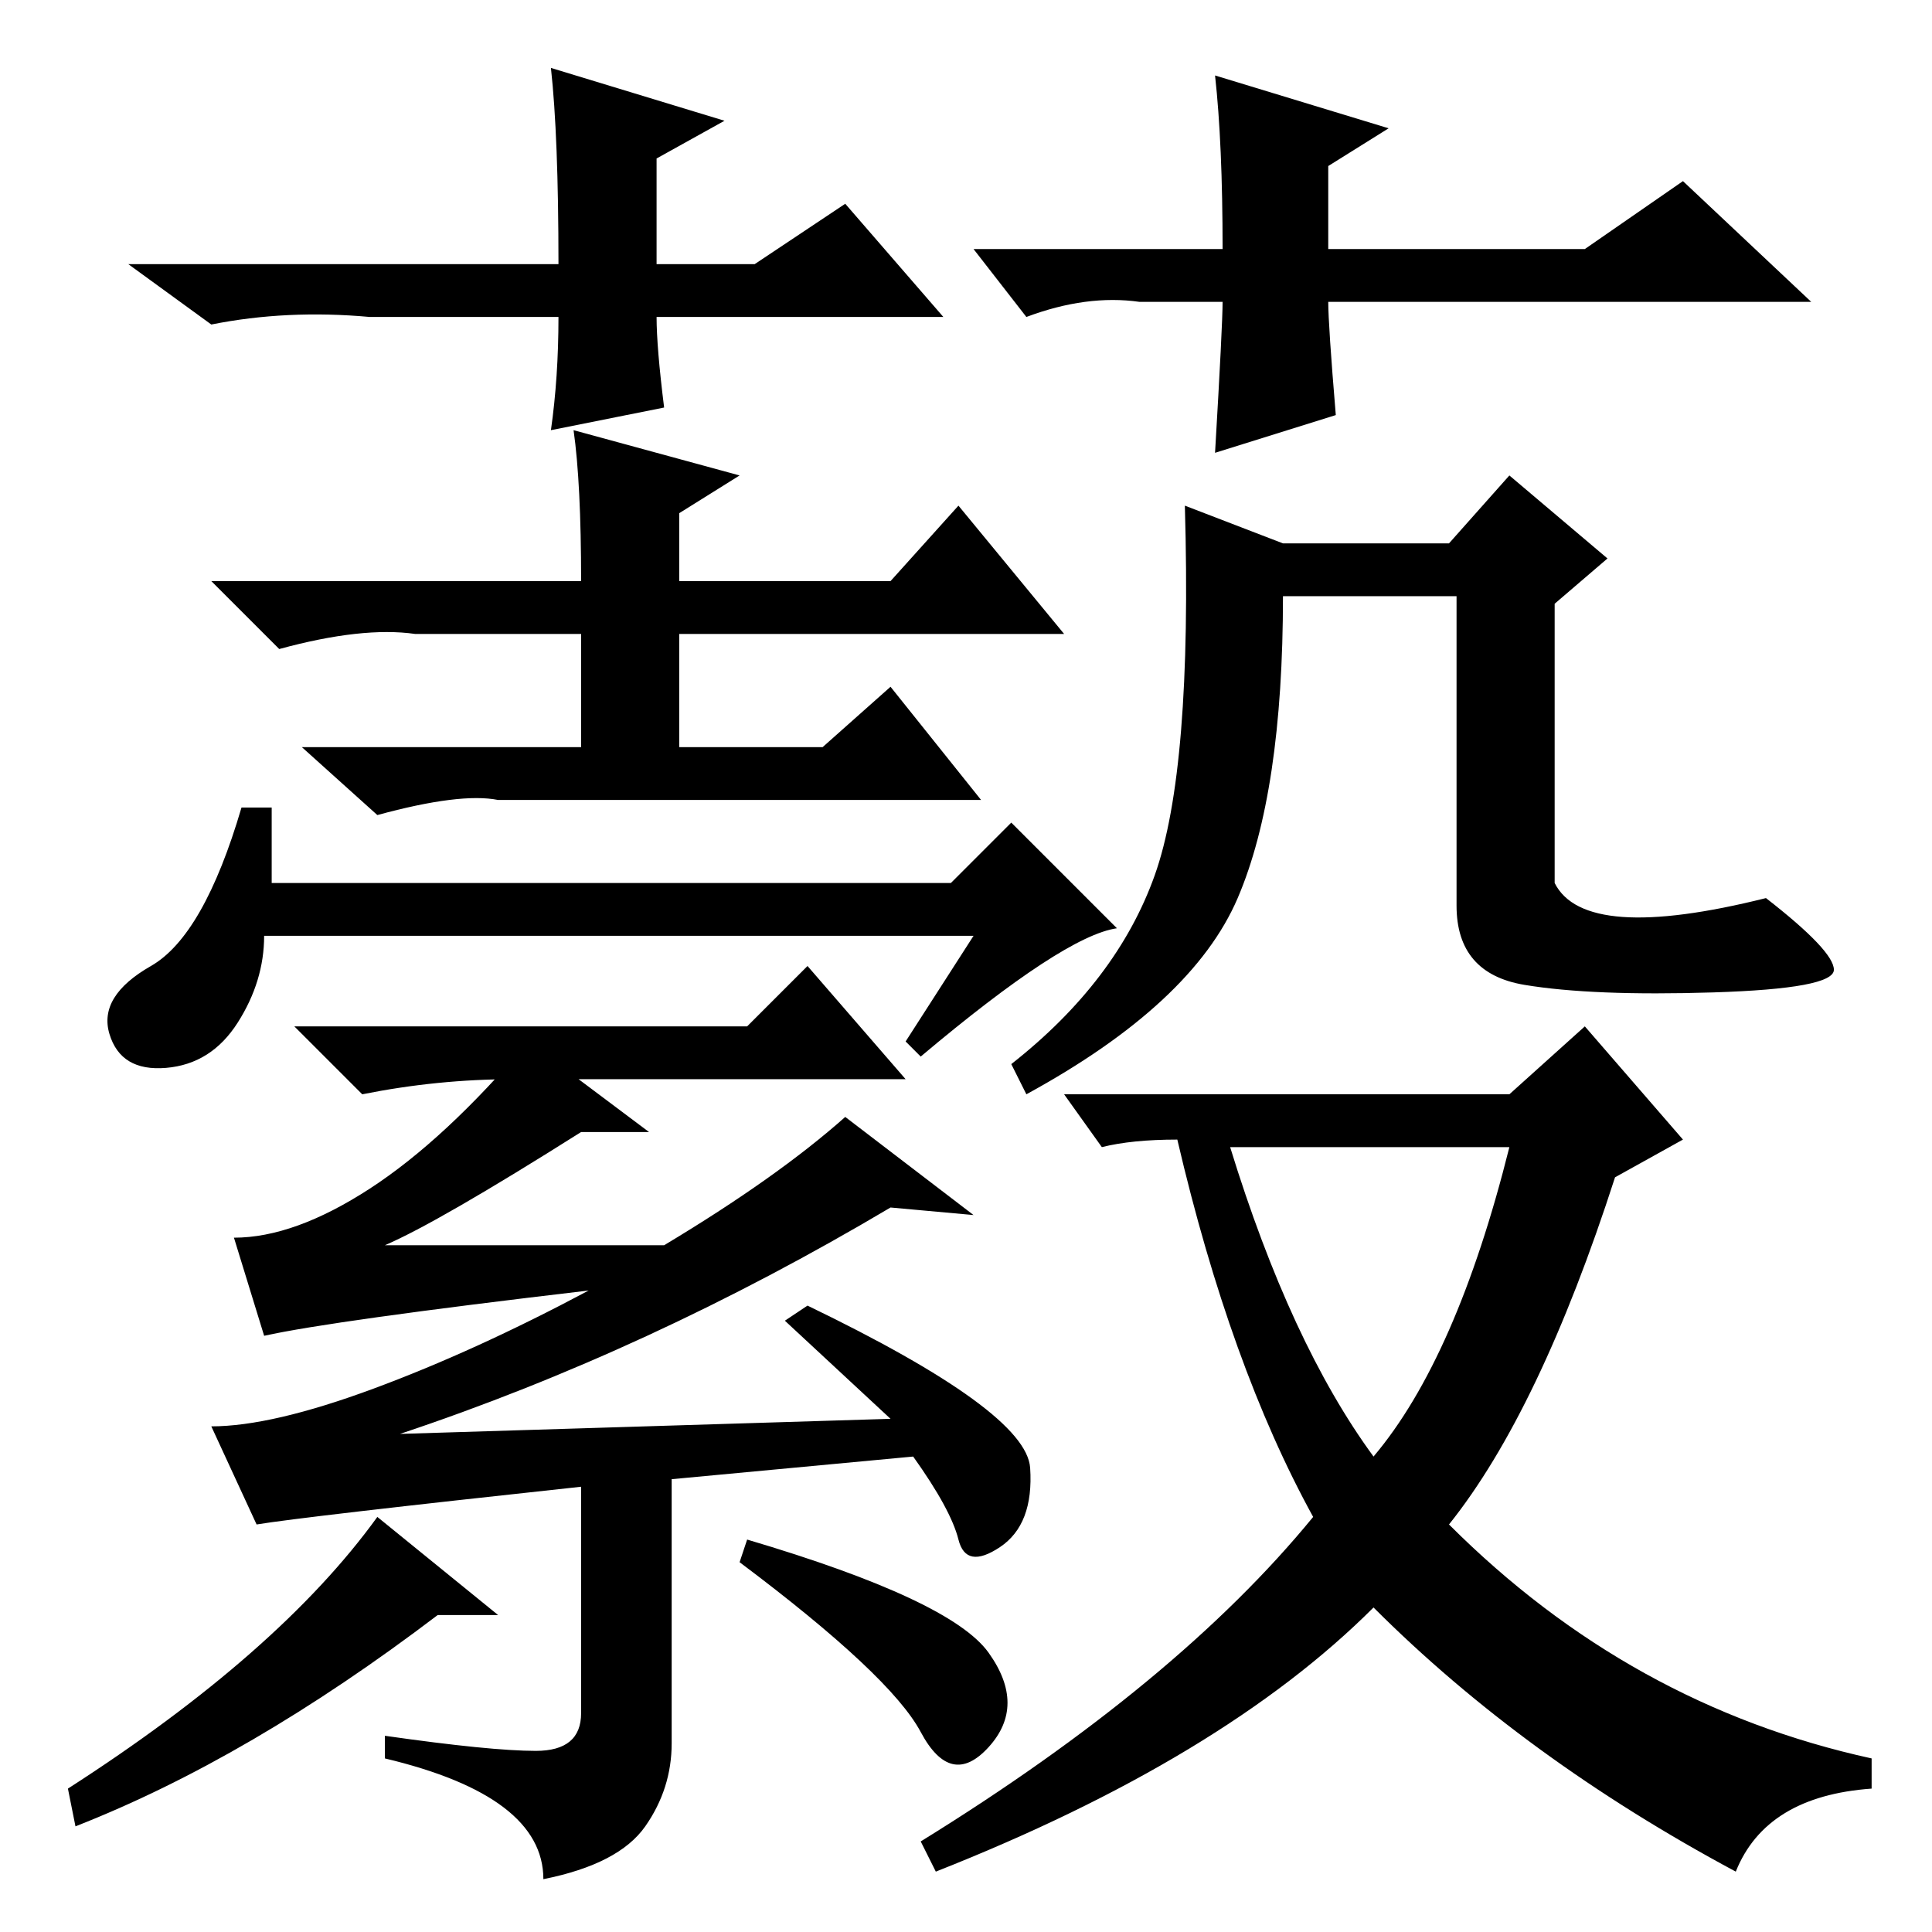 <?xml version="1.0" standalone="no"?>
<!DOCTYPE svg PUBLIC "-//W3C//DTD SVG 1.1//EN" "http://www.w3.org/Graphics/SVG/1.1/DTD/svg11.dtd" >
<svg xmlns="http://www.w3.org/2000/svg" xmlns:xlink="http://www.w3.org/1999/xlink" version="1.1" viewBox="0 -36 256 256">
  <g transform="matrix(1 0 0 -1 0 220)">
   <path fill="currentColor"
d="M76 199l22 -6l-8 -5v-9h28l9 10l14 -17h-51v-15h19l9 8l12 -15h-64q-5 1 -16 -2l-10 9h37v15h-22q-7 1 -18 -2l-9 9h49q0 13 -1 20zM129 132h-94q0 -6 -3.5 -11.5t-9.5 -6t-7.5 4.5t5.5 9t12 21h4v-10h90l8 8l14 -14q-7 -1 -26 -17l-2 2zM99 120l8 8l13 -15h-52
q-10 0 -20 -2l-9 9h60zM104 81l3 2q29 -14 29.5 -21.5t-4 -10.5t-5.5 1t-6 11l-32 -3v-35q0 -6 -3.5 -11t-13.5 -7q0 11 -21 16v3q14 -2 20 -2t6 5v30q-37 -4 -43 -5l-6 13q8 0 21.5 5t28.5 13q-34 -4 -43 -6l-4 13q8 0 18 6.5t21 19.5l16 -12h-9q-19 -12 -26 -15h37
q15 9 24 17l17 -13l-11 1q-32 -19 -65 -30l65 2zM58 42q-25 -19 -48 -28l-1 5q28 18 41 36l16 -13h-8zM131 37q5 -7 0 -12.5t-9 2t-24 22.5l1 3q27 -8 32 -15zM200 104h-37q8 -26 19 -41q11 13 18 41zM210 120l13 -15l-9 -5q-10 -31 -22 -46q24 -24 56 -31v-4
q-14 -1 -18 -11q-28 15 -48 35q-20 -20 -58 -35l-2 4q34 21 52 43q-11 20 -18 50q-6 0 -10 -1l-5 7h59zM234 137q9 -7 9 -9.5t-16 -3t-25 1t-9 10.5v41h-23q0 -26 -6 -40t-28 -26l-2 4q14 11 19 25t4 49l13 -5h22l8 9l13 -11l-7 -6v-37q4 -8 28 -2zM125 214h-38q0 -4 1 -12
l-15 -3q1 7 1 15h-25q-11 1 -21 -1l-11 8h57q0 17 -1 26l23 -7l-9 -5v-14h13l12 8zM129 223h33q0 14 -1 23l23 -7l-8 -5v-11h34l13 9l17 -16h-64q0 -3 1 -15l-16 -5q1 17 1 20h-11q-7 1 -15 -2z" />
  </g>

</svg>
